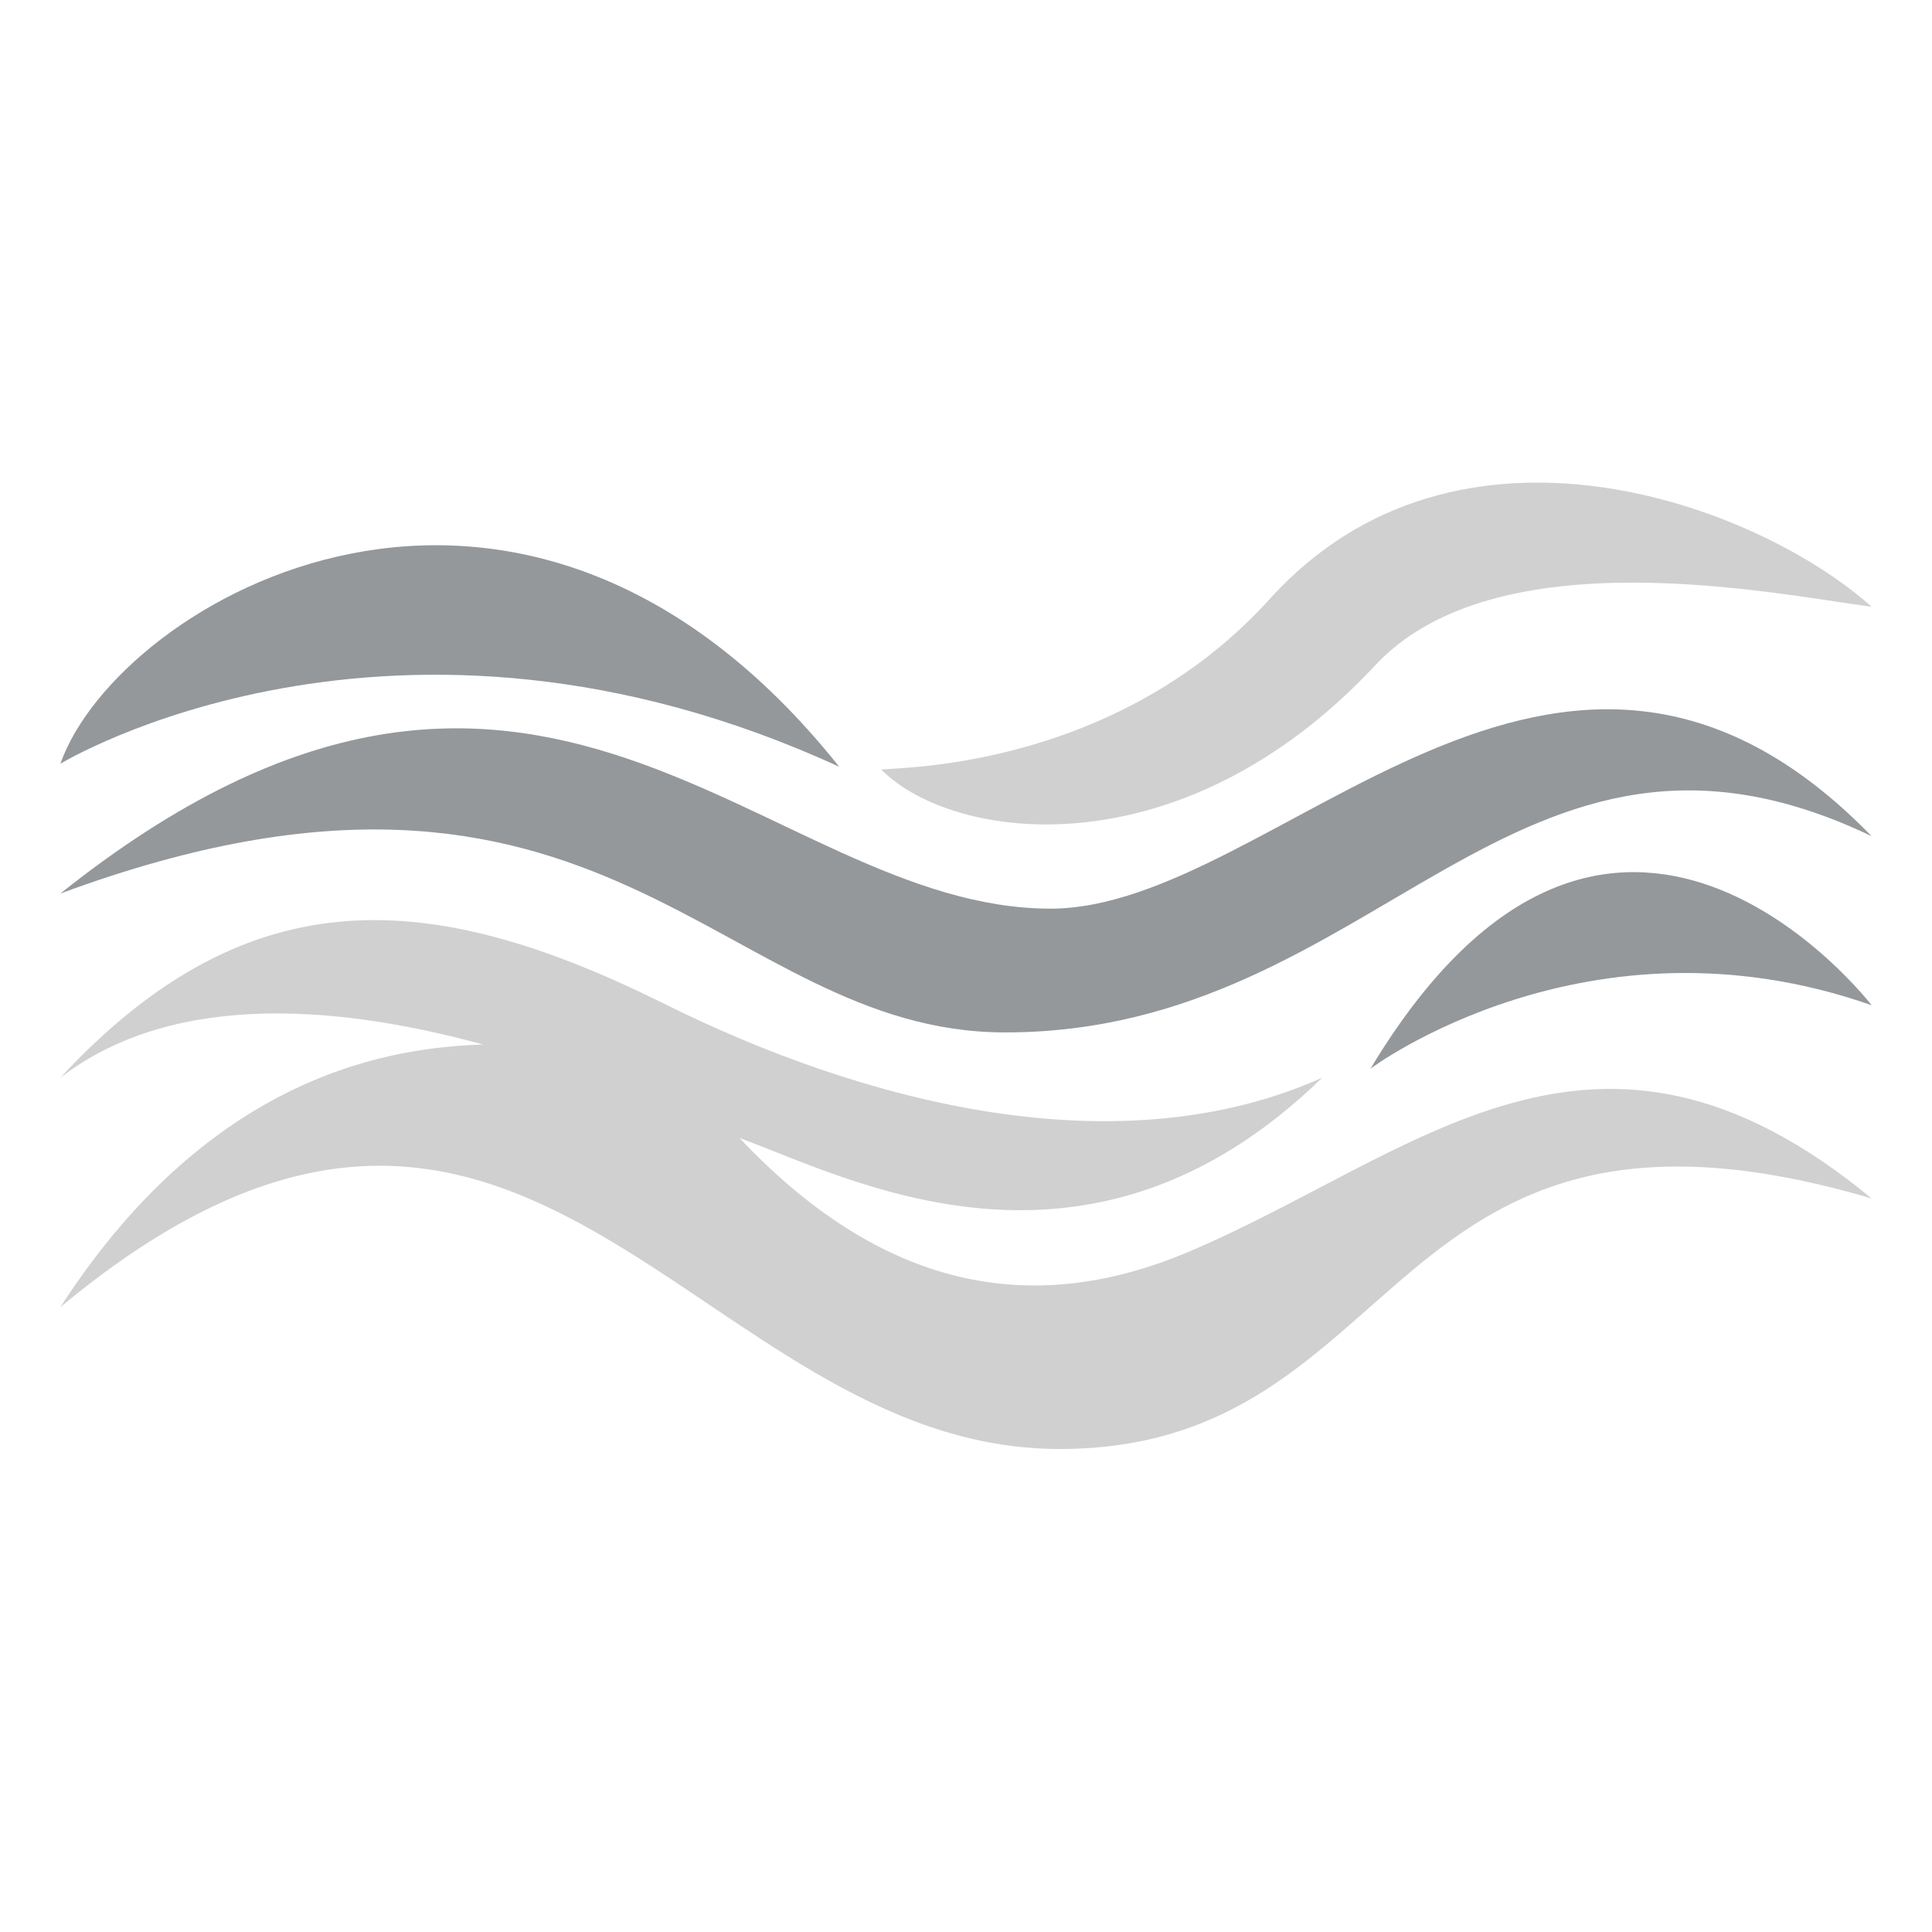 <svg xmlns="http://www.w3.org/2000/svg" viewBox="0 0 64 64">
    <title>fog</title>
    <path fill="#94989b" d="M2 29.6c15.8-12.6 23.3.5 32.8.5 7.5 0 16.8-13.1 27.2-2.4-11.9-5.7-16.3 6.5-28.7 6.5-9.5 0-13.2-11.3-31.3-4.6"/>
    <path fill="#d0d0d0" d="M62 39.7c-9.2-7.6-15.1-1.4-22.7 1.8-4.8 2-9.8 1.5-14.8-3.8 3.6 1.3 11.5 5.6 19.3-2-6.7 3-15.1.9-21.9-2.5-7.5-3.7-13.6-4.3-19.9 2.5 3.9-3 9.6-2.3 14-1.1-2.8.1-8.9.8-14 8.7C17.4 30.5 23 48 35.1 48c11.7 0 10.6-13.1 26.9-8.3"/>
    <path fill="#94989b" d="M2 25.3c1.9-5.4 15.2-13.2 25.8.1C13 18.6 2 25.3 2 25.3"/>
    <path fill="#d0d0d0" d="M42.1 19.8c6.2-6.8 16.1-3.1 19.9.3-3.1-.4-12.5-2.4-16.5 2-6.4 6.8-13.9 5.8-16.3 3.4 0-.1 7.6.2 12.9-5.7"/>
    <path fill="#94989b" d="M45.4 35.4c8-13.3 16.6-2.1 16.6-2.1-9.4-3.3-16.6 2.1-16.6 2.1"/>
</svg>